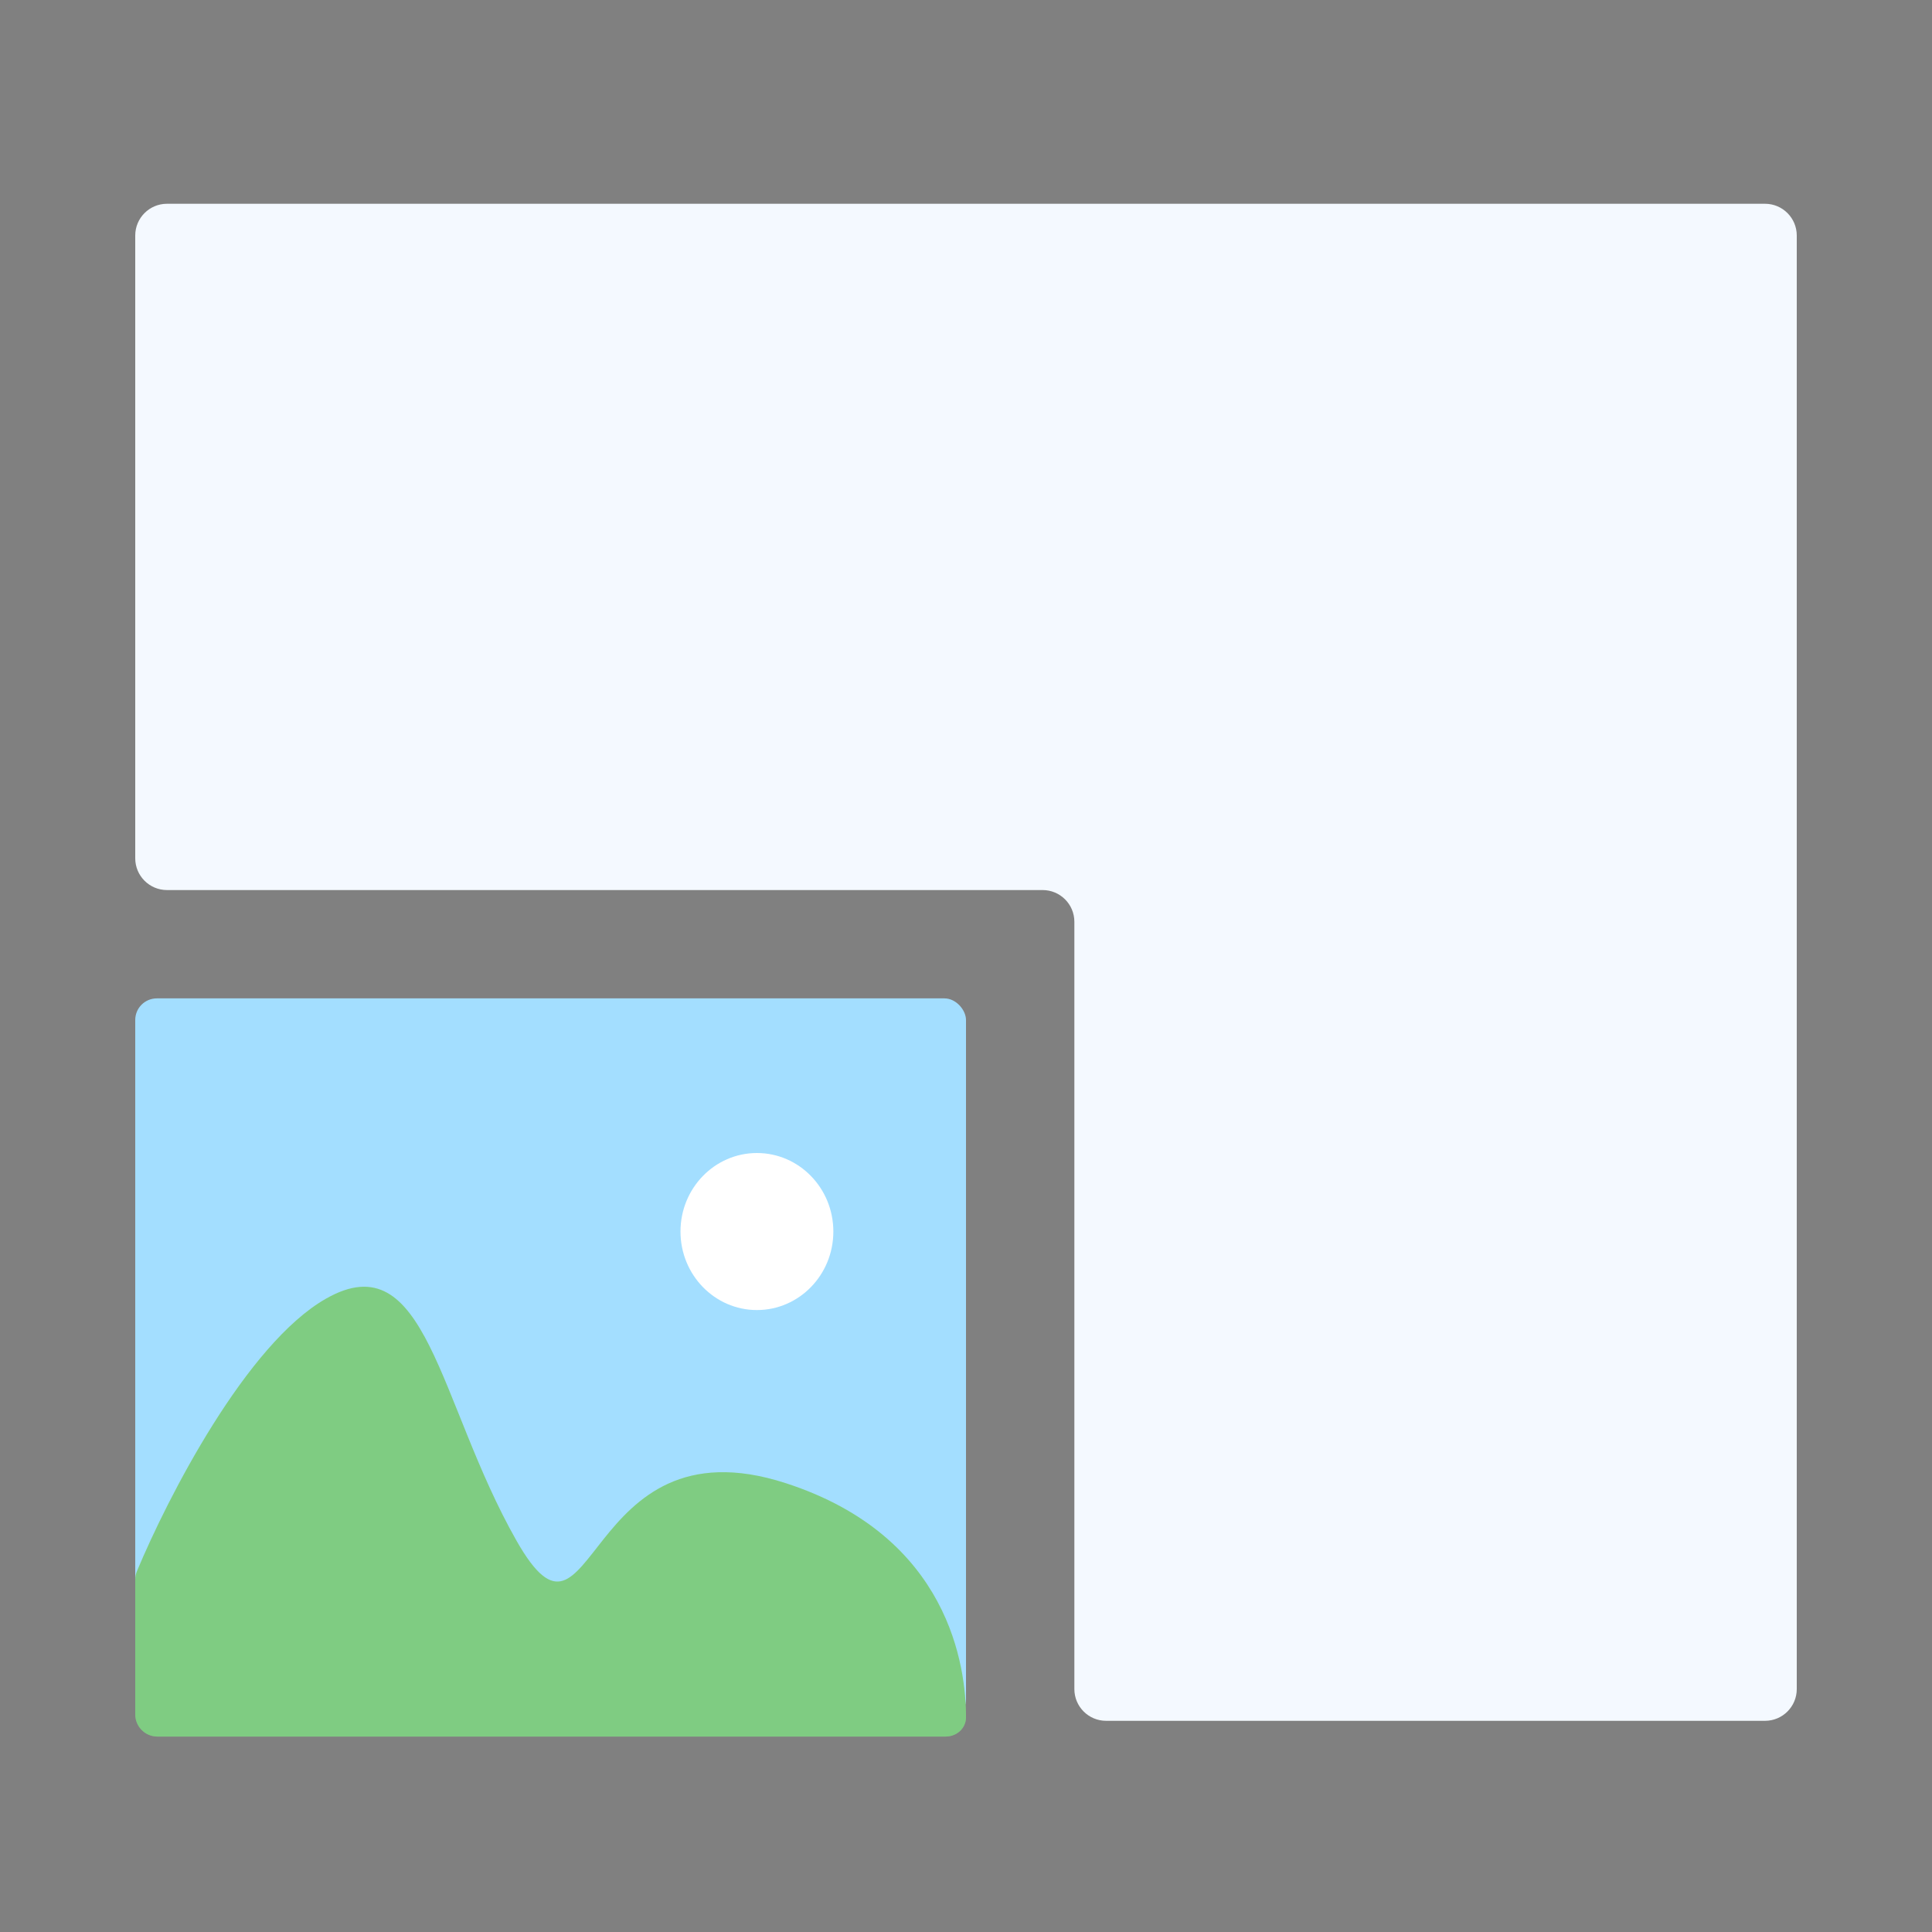 <svg width="100" height="100" viewBox="0 0 100 100" fill="none" xmlns="http://www.w3.org/2000/svg">
<rect x="0" y="0" width="100" height="100" fill="#808080" stroke="none"/>
<g clip-path="url(#clip0_2295_7016)">
<rect x="7" y="51.676" width="43" height="37.391" rx="1.118" fill="#A3DEFF"/>
<ellipse cx="39.178" cy="63.744" rx="3.956" ry="4.064" fill="white"/>
<path d="M48.945 89.884L8.149 89.885C7.514 89.885 7 89.371 7 88.736V81.763C7 81.614 7.028 81.469 7.085 81.331C8.695 77.471 12.762 69.565 16.867 67.222C22.09 64.241 22.671 72.589 26.733 79.744C30.796 86.9 30.077 73.338 40.663 76.766C49.172 79.521 50.002 86.322 50 88.885C50 89.46 49.52 89.884 48.945 89.884Z" fill="#9FFFA3"/>
<path d="M48.945 89.884L8.149 89.885C7.514 89.885 7 89.371 7 88.736V81.763C7 81.614 7.028 81.469 7.085 81.331C8.695 77.471 12.762 69.565 16.867 67.222C22.09 64.241 22.671 72.589 26.733 79.744C30.796 86.9 30.077 73.338 40.663 76.766C49.172 79.521 50.002 86.322 50 88.885C50 89.46 49.52 89.884 48.945 89.884Z" fill="black" fill-opacity="0.2"/>
<path d="M7 44.426V12.19C7 11.282 7.736 10.547 8.643 10.547H50H91.357C92.264 10.547 93 11.282 93 12.19V87.426C93 88.333 92.264 89.069 91.357 89.069H57.252C56.344 89.069 55.609 88.333 55.609 87.426V47.712C55.609 46.804 54.873 46.069 53.966 46.069H8.643C7.736 46.069 7 45.333 7 44.426Z" fill="#F4F9FF"/>
</g>
<defs>
<clipPath id="clip0_2295_7016">
<rect width="100" height="100" fill="white"/>
</clipPath>
</defs>
</svg>
